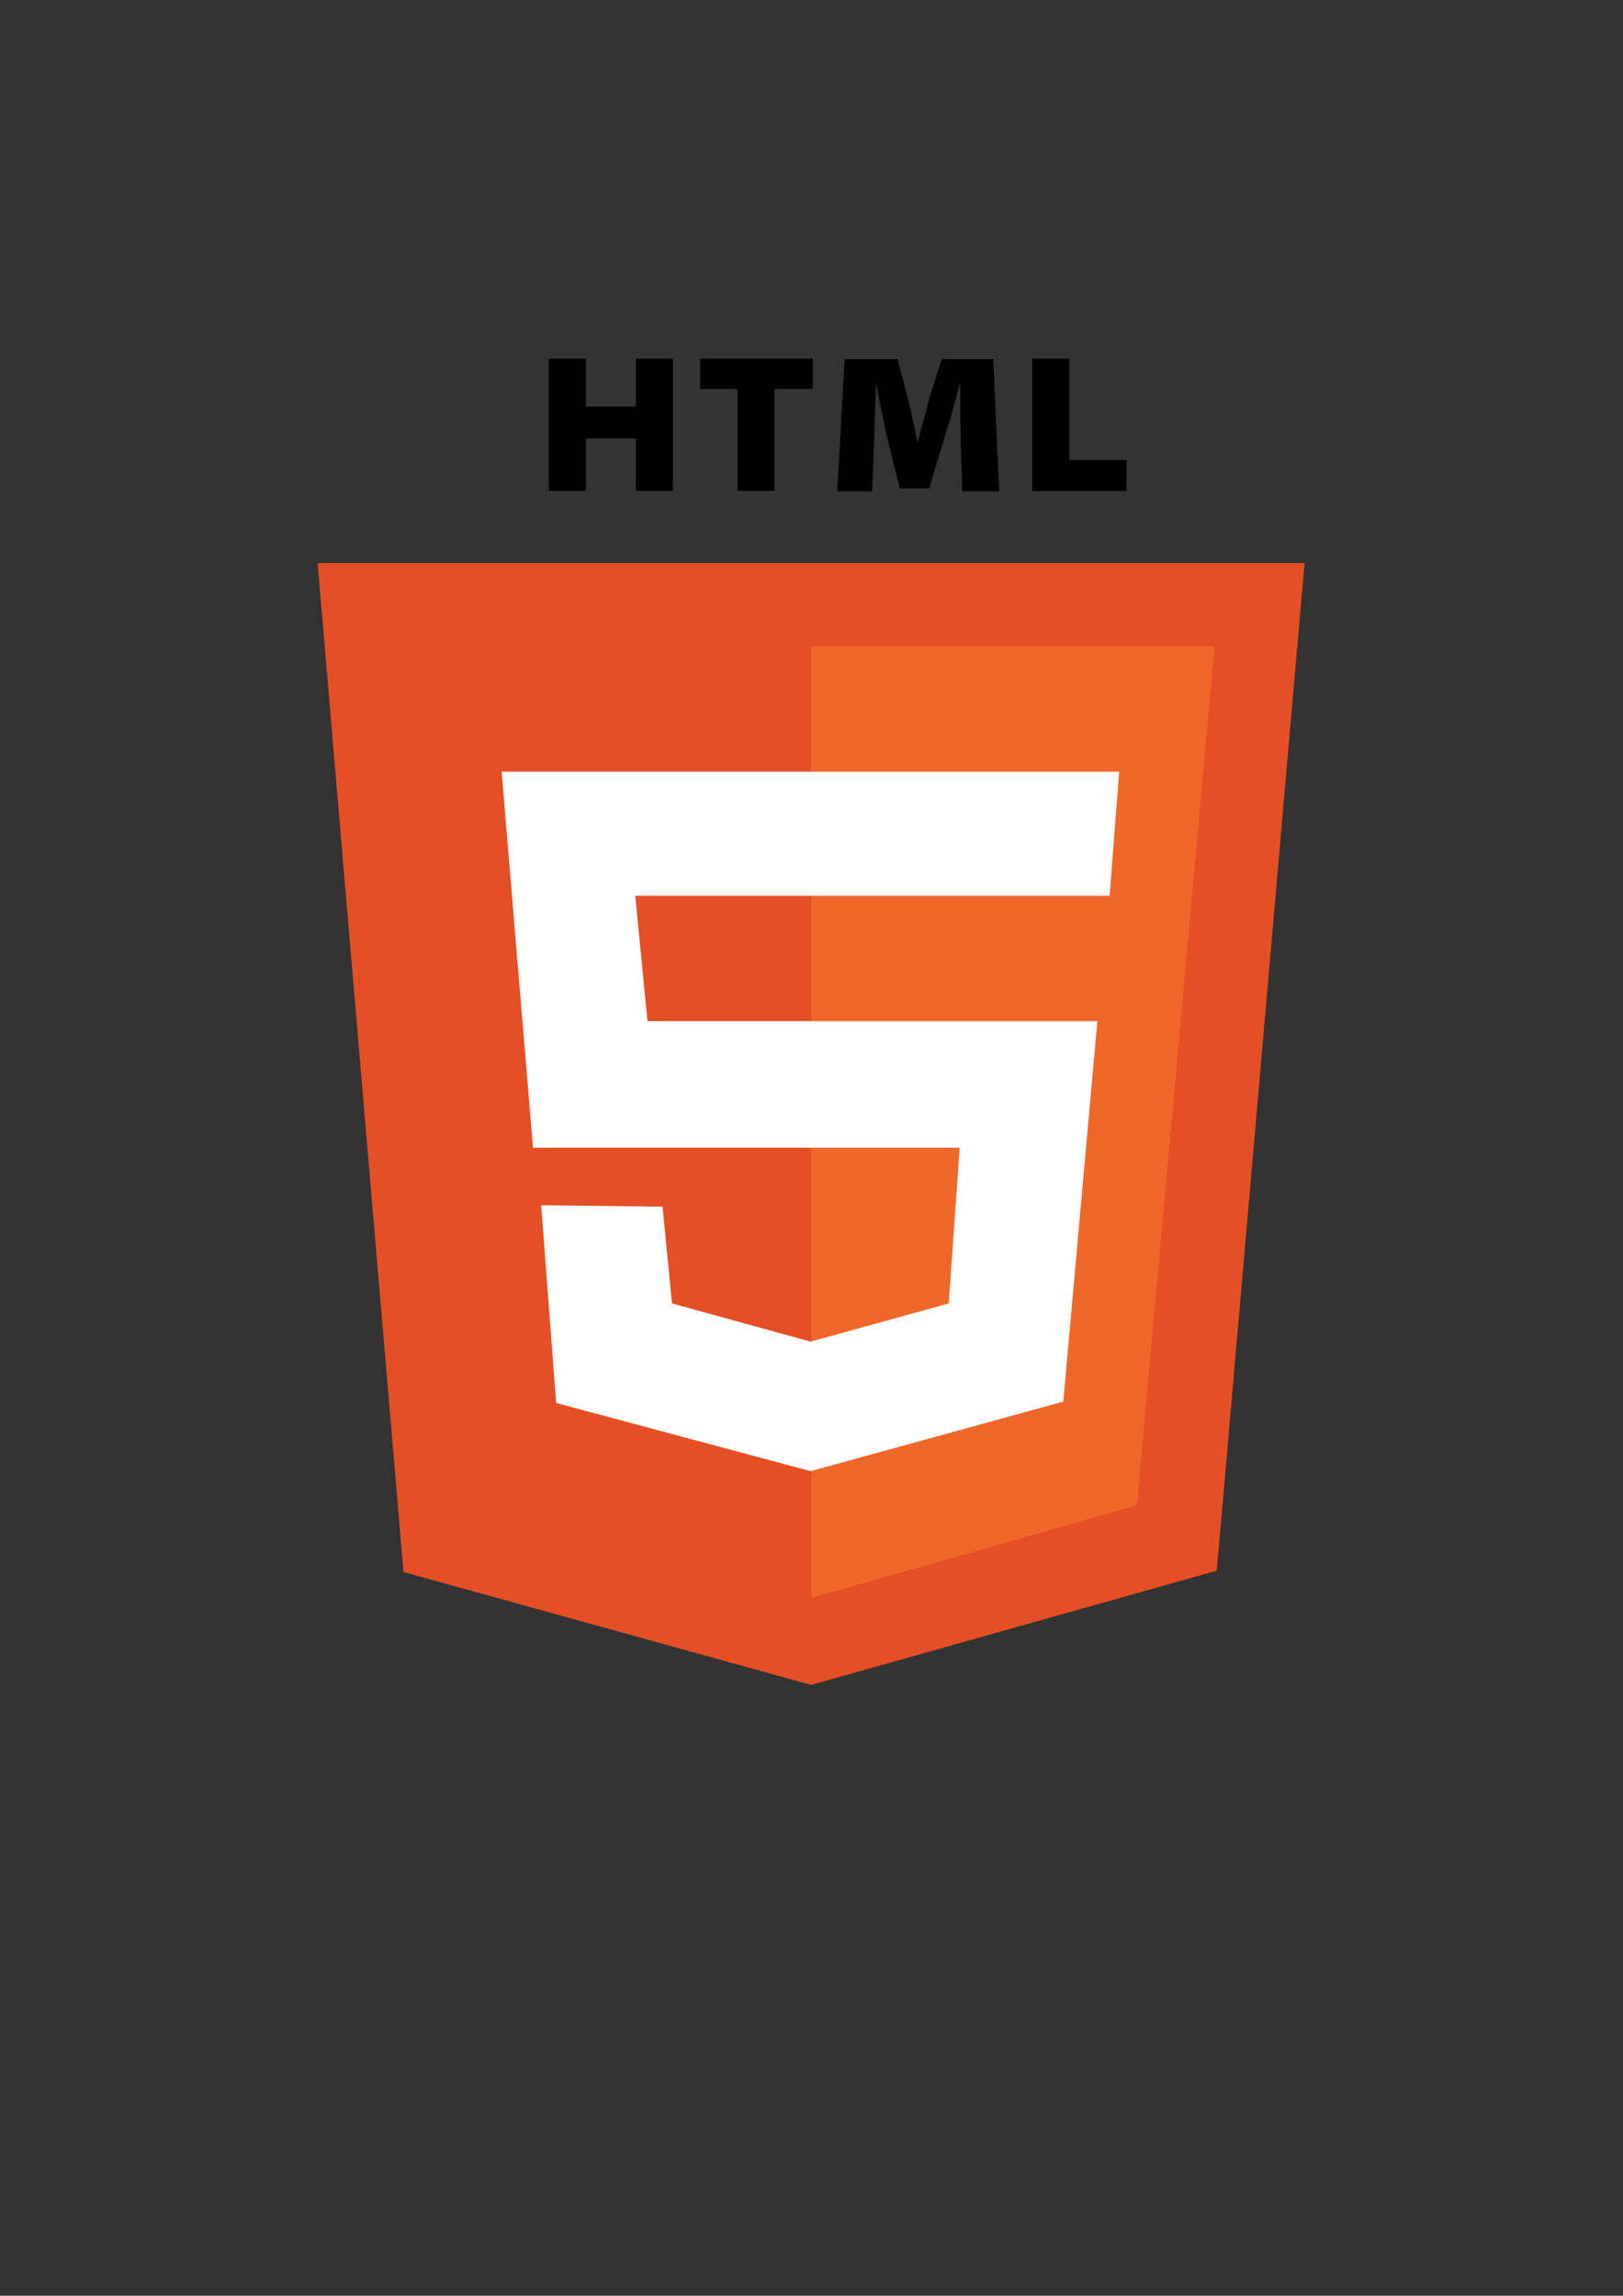 <?xml version="1.0" encoding="utf-8"?>
<!-- Generator: Adobe Illustrator 22.0.0, SVG Export Plug-In . SVG Version: 6.00 Build 0)  -->
<svg version="1.1" id="Layer_1" xmlns="http://www.w3.org/2000/svg" xmlns:xlink="http://www.w3.org/1999/xlink" x="0px" y="0px"
	 viewBox="0 0 595.3 841.9" style="enable-background:new 0 0 595.3 841.9;" xml:space="preserve">
<rect x="0" y="0" width="595.3" height="841.9" fill="#333333" stroke="none"/>
<style type="text/css">
	.st0{fill:#E44F25;}
	.st1{fill:#F0672A;}
	.st2{fill:#FFFFFF;}
	.st3{fill:none;}
</style>
<polygon class="st0" points="116.5,206.5 478.5,206.5 446.3,576 297.5,617.9 148,576.5 "/>
<polygon class="st1" points="297.5,237 445.5,237 417,552 297.6,586 "/>
<polygon class="st2" points="184,283 410.5,283 407,328.5 233,328.5 237.5,374.5 402.5,374.5 390,514 297.3,539.5 204,514.5 
	198.5,442 243,442.5 246.5,478 297.3,492 348,478 352,420.9 195.5,420.9 "/>
<g>
	<rect x="192.2" y="128.5" class="st3" width="227.5" height="59.4"/>
	<path d="M214.9,131.5v17.6h18.3v-17.6h13.6v48.5h-13.6v-19.2h-18.3v19.2h-13.6v-48.5H214.9z"/>
	<path d="M270.5,142.6h-13.7v-11.1h41.3v11.1h-14v37.4h-13.6V142.6z"/>
	<path d="M352.4,162c-0.1-6-0.2-12.7-0.2-21.2H352c-1.7,6.9-4,14.5-5.9,20.7l-5.3,17.6H330l-4.3-17.5c-1.4-6-3-13.5-4.3-20.7h-0.1
		c-0.3,7.4-0.5,15.1-0.7,21.2l-0.7,18.1h-12.8l2.7-48.5h19.4l3.2,12.2c1.4,5.2,2.9,11.9,4,18h0.3c1.6-6.1,3.4-13.3,4.9-18.1
		l3.8-12.1h18.9l2.2,48.5h-13.5L352.4,162z"/>
	<path d="M378.6,131.5h13.6v37.2h21v11.4h-34.6V131.5z"/>
</g>
<g>
	<polygon class="st3" points="86.3,138 91,138 91,138 86.3,138 	"/>
</g>
<g>
</g>
<g>
</g>
<g>
</g>
<g>
</g>
<g>
</g>
<g>
</g>
</svg>

